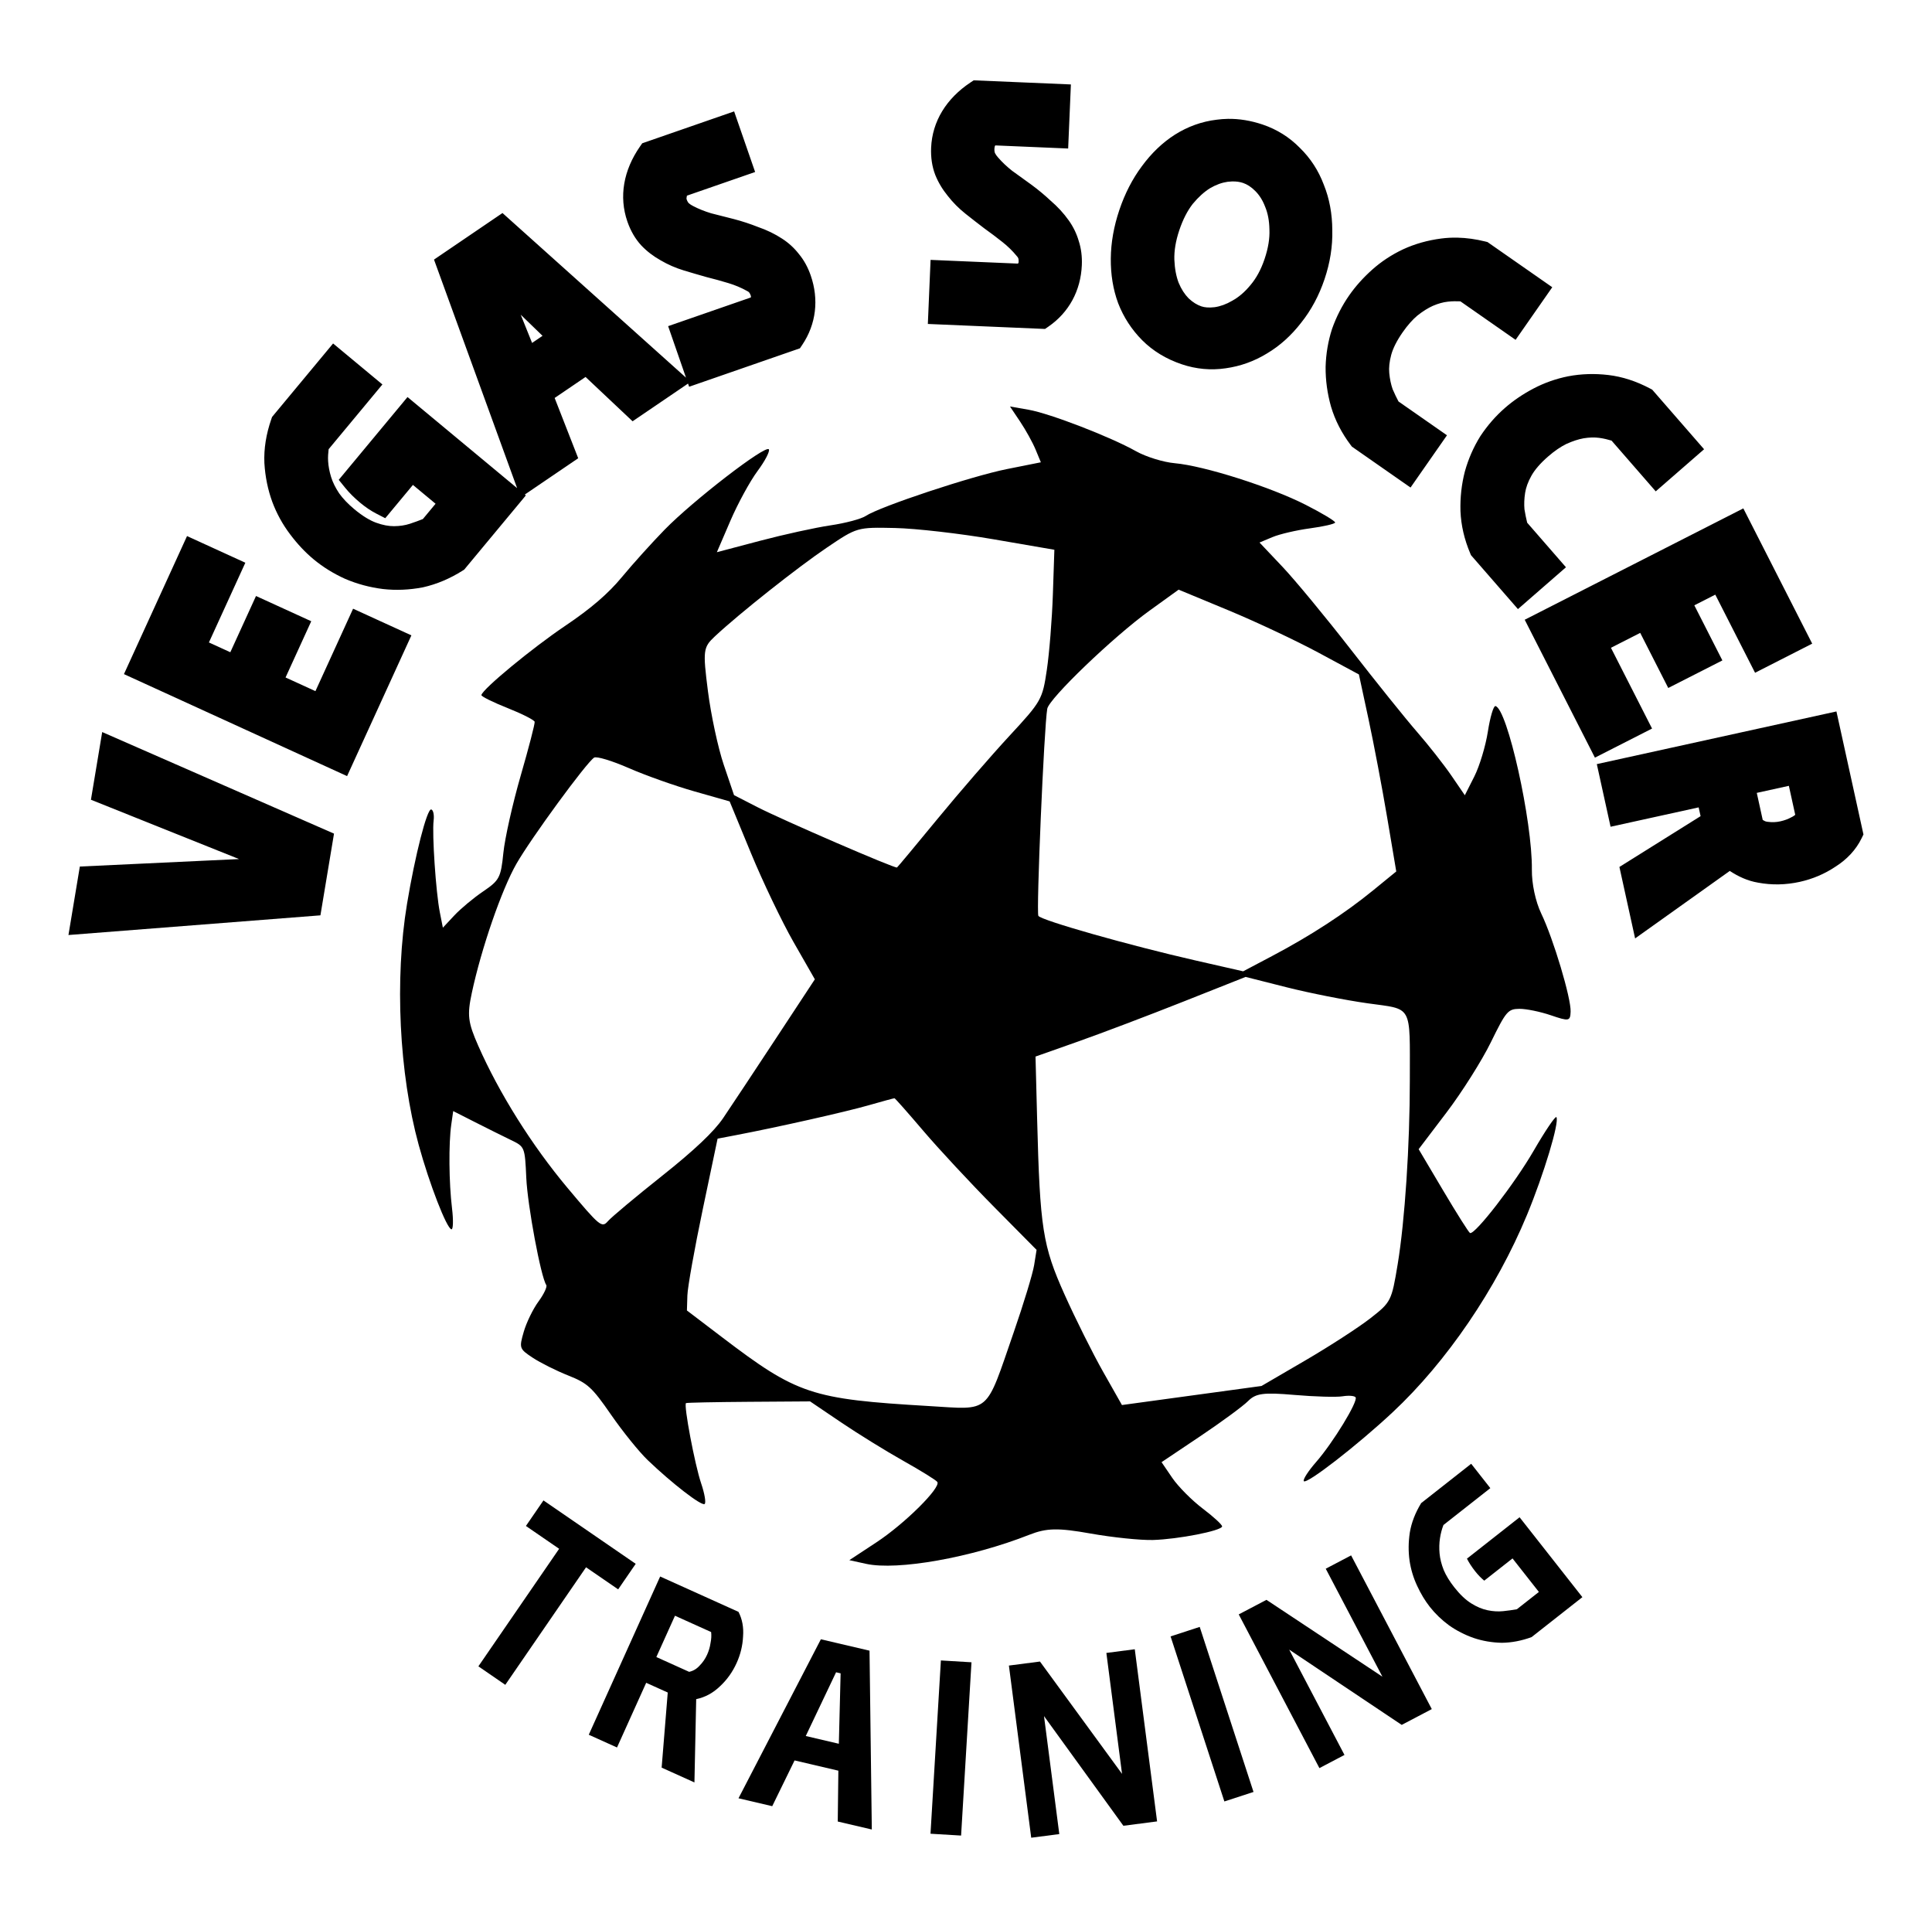 <?xml version="1.0" encoding="UTF-8" standalone="no"?>
<!-- Created with Inkscape (http://www.inkscape.org/) -->

<svg
   xmlns:dc="http://purl.org/dc/elements/1.1/"
   xmlns:cc="http://creativecommons.org/ns#"
   xmlns:rdf="http://www.w3.org/1999/02/22-rdf-syntax-ns#"
   xmlns:svg="http://www.w3.org/2000/svg"
   xmlns="http://www.w3.org/2000/svg"
   xmlns:sodipodi="http://sodipodi.sourceforge.net/DTD/sodipodi-0.dtd"
   xmlns:inkscape="http://www.inkscape.org/namespaces/inkscape"
   version="1.1"
   id="svg815"
   width="516"
   height="510"
   viewBox="0 0 516 510"
   sodipodi:docname="vst-logo.svg"
   inkscape:version="0.92.3 (2405546, 2018-03-11)">
  <defs
     id="defs819" />
  <sodipodi:namedview
     pagecolor="#ffffff"
     bordercolor="#666666"
     borderopacity="1"
     objecttolerance="10"
     gridtolerance="10"
     guidetolerance="10"
     inkscape:pageopacity="0"
     inkscape:pageshadow="2"
     inkscape:window-width="1920"
     inkscape:window-height="1017"
     id="namedview817"
     showgrid="false"
     inkscape:zoom="0.41568628"
     inkscape:cx="-216.41697"
     inkscape:cy="415.60267"
     inkscape:window-x="1912"
     inkscape:window-y="-8"
     inkscape:window-maximized="1"
     inkscape:current-layer="svg815" />
  <path
     style="fill:#000000;stroke-width:1.197"
     d="m 348.219,395.493 c -0.279,-0.416 1.191,-2.698 3.267,-5.07 4.529,-5.175 11.283,-16.235 10.566,-17.304 -0.281,-0.419 -1.846,-0.543 -3.478,-0.275 -1.632,0.268 -7.418,0.104 -12.859,-0.366 -8.248,-0.712 -10.304,-0.441 -12.37,1.633 -1.363,1.368 -7.121,5.599 -12.797,9.404 l -10.319,6.917 2.866,4.205 c 1.576,2.313 5.248,6.008 8.16,8.211 2.912,2.203 5.228,4.343 5.146,4.756 -0.229,1.162 -11.739,3.413 -18.448,3.608 -3.312,0.096 -10.827,-0.681 -16.699,-1.727 -8.683,-1.546 -11.738,-1.483 -16.353,0.336 -15.458,6.094 -35.186,9.605 -43.59,7.759 l -4.471,-0.982 7.259,-4.777 c 7.518,-4.947 17.251,-14.601 16.241,-16.109 -0.317,-0.473 -4.382,-2.997 -9.034,-5.607 -4.651,-2.611 -12.168,-7.257 -16.704,-10.324 l -8.247,-5.578 -16.393,0.111 c -9.016,0.061 -16.551,0.217 -16.744,0.346 -0.667,0.447 2.356,16.466 4.045,21.434 0.933,2.744 1.348,5.223 0.922,5.509 -0.845,0.567 -8.607,-5.419 -15.19,-11.714 -2.286,-2.186 -6.698,-7.65 -9.805,-12.142 -5.068,-7.327 -6.245,-8.404 -11.43,-10.461 -3.179,-1.261 -7.444,-3.393 -9.477,-4.738 -3.589,-2.374 -3.658,-2.575 -2.403,-6.929 0.711,-2.466 2.48,-6.101 3.931,-8.077 1.451,-1.976 2.388,-3.965 2.083,-4.42 -1.446,-2.158 -4.997,-21.192 -5.335,-28.601 -0.378,-8.281 -0.396,-8.325 -4.133,-10.126 -2.064,-0.995 -6.371,-3.137 -9.57,-4.761 l -5.816,-2.953 -0.514,3.592 c -0.724,5.062 -0.633,15.53 0.196,22.356 0.387,3.187 0.316,5.718 -0.157,5.625 -1.277,-0.252 -5.878,-12.111 -8.733,-22.51 -5.237,-19.072 -6.46,-44.312 -3.121,-64.422 2.16,-13.01 5.334,-25.398 6.452,-25.178 0.544,0.107 0.836,1.437 0.649,2.954 -0.444,3.611 0.604,19.16 1.649,24.459 l 0.82,4.156 3.061,-3.273 c 1.683,-1.8 5.157,-4.694 7.72,-6.43 4.318,-2.926 4.712,-3.678 5.375,-10.261 0.394,-3.907 2.476,-13.188 4.627,-20.623 2.151,-7.436 3.831,-13.912 3.732,-14.391 -0.099,-0.479 -3.368,-2.137 -7.266,-3.684 -3.898,-1.547 -7.03,-3.102 -6.96,-3.457 0.319,-1.618 13.527,-12.522 22.42,-18.508 6.828,-4.597 11.431,-8.555 15.088,-12.974 2.894,-3.498 8.041,-9.205 11.436,-12.683 7.595,-7.78 26.975,-22.718 27.826,-21.449 0.336,0.501 -1.025,3.113 -3.025,5.804 -1.999,2.691 -5.26,8.666 -7.245,13.278 l -3.609,8.385 11.574,-3.056 c 6.366,-1.681 14.822,-3.533 18.792,-4.116 3.97,-0.583 8.197,-1.711 9.395,-2.506 3.774,-2.505 28.218,-10.621 37.688,-12.513 l 9.083,-1.815 -1.415,-3.412 c -0.778,-1.877 -2.634,-5.23 -4.123,-7.452 l -2.708,-4.04 4.922,0.862 c 5.749,1.007 21.876,7.232 28.776,11.106 2.638,1.481 7.276,2.913 10.308,3.181 7.84,0.694 25.535,6.314 34.945,11.099 4.41,2.242 7.959,4.377 7.887,4.743 -0.072,0.367 -3.086,1.063 -6.696,1.548 -3.611,0.485 -8.124,1.536 -10.031,2.336 l -3.466,1.454 6.127,6.476 c 3.37,3.562 11.595,13.514 18.278,22.116 6.683,8.602 14.647,18.508 17.697,22.014 3.05,3.505 7.163,8.736 9.14,11.625 l 3.594,5.251 2.534,-5.011 c 1.394,-2.756 3.023,-8.155 3.62,-11.998 0.597,-3.843 1.506,-6.905 2.019,-6.804 3.168,0.625 9.887,30.772 9.731,43.658 -0.046,3.777 0.974,8.549 2.513,11.76 3.252,6.784 7.984,22.604 7.837,26.198 -0.104,2.538 -0.439,2.598 -5.267,0.952 -2.836,-0.967 -6.624,-1.743 -8.417,-1.724 -3.042,0.032 -3.553,0.631 -7.617,8.927 -2.396,4.891 -7.715,13.316 -11.821,18.721 l -7.465,9.828 6.589,11.113 c 3.624,6.112 6.837,11.189 7.139,11.282 1.374,0.423 11.897,-13.186 16.975,-21.954 3.089,-5.334 5.828,-9.382 6.087,-8.997 0.857,1.278 -3.334,15.202 -7.867,26.138 -8.16,19.688 -21.455,39.209 -35.881,52.684 -9.495,8.868 -23.054,19.37 -23.723,18.373 z m 25.07,-57.883 c 1.925,-11.651 3.256,-31.853 3.249,-49.287 -0.01,-20.345 0.897,-18.71 -11.315,-20.424 -5.799,-0.814 -15.494,-2.731 -21.545,-4.26 l -11,-2.78 -16.697,6.622 c -9.183,3.642 -21.809,8.427 -28.057,10.634 l -11.36,4.013 0.43,16.652 c 0.754,29.224 1.478,33.853 7.329,46.894 2.897,6.458 7.531,15.738 10.297,20.623 l 5.029,8.882 18.638,-2.545 18.638,-2.545 11.67,-6.807 c 6.419,-3.744 14.228,-8.798 17.354,-11.231 5.562,-4.33 5.719,-4.639 7.338,-14.442 z M 270.74,355.772 c 2.641,-7.625 5.097,-15.7 5.456,-17.944 l 0.654,-4.081 -11.43,-11.551 c -6.286,-6.353 -14.757,-15.46 -18.823,-20.237 -4.066,-4.777 -7.53,-8.693 -7.697,-8.701 -0.167,-0.008 -3.297,0.842 -6.955,1.89 -6.192,1.774 -24.251,5.836 -35.443,7.973 l -4.849,0.926 -3.973,18.927 c -2.185,10.41 -4.028,20.733 -4.095,22.941 l -0.122,4.014 9.34,7.105 c 20.152,15.331 23.84,16.559 55.256,18.411 16.706,0.985 15.018,2.449 22.681,-19.673 z m 95.964,-118.005 6.209,-5.069 -2.426,-14.394 c -1.334,-7.917 -3.579,-19.754 -4.987,-26.304 l -2.562,-11.909 -10.789,-5.81 c -5.934,-3.196 -16.767,-8.29 -24.074,-11.32 l -13.285,-5.51 -7.774,5.606 c -9.621,6.938 -26.823,23.44 -27.314,26.202 -0.85,4.781 -2.975,54.379 -2.37,55.3 0.798,1.215 24.303,7.883 41.968,11.907 l 12.722,2.898 7.685,-4.057 c 10.301,-5.438 19.48,-11.401 26.996,-17.538 z m -189.883,76.219 c 8.586,-6.816 13.875,-11.818 16.323,-15.434 1.992,-2.942 8.316,-12.483 14.054,-21.201 l 10.432,-15.852 -5.664,-9.898 c -3.115,-5.444 -8.235,-16.133 -11.379,-23.753 l -5.715,-13.855 -9.412,-2.674 c -5.177,-1.47 -13.06,-4.269 -17.517,-6.22 -4.458,-1.951 -8.627,-3.21 -9.266,-2.798 -2.062,1.329 -16.829,21.502 -20.745,28.341 -3.945,6.888 -9.378,22.61 -11.921,34.496 -1.27,5.934 -1.037,7.846 1.717,14.099 5.59,12.695 14.337,26.623 23.824,37.937 8.698,10.372 9.187,10.773 10.838,8.88 0.951,-1.091 7.445,-6.521 14.431,-12.067 z m 73.536,-95.28 c 5.756,-7.004 14.418,-17.002 19.247,-22.217 8.537,-9.218 8.814,-9.708 9.989,-17.635 0.665,-4.484 1.389,-13.531 1.609,-20.103 l 0.401,-11.95 -16.235,-2.796 c -8.93,-1.538 -20.783,-2.895 -26.341,-3.015 -10.088,-0.219 -10.12,-0.21 -18.138,5.202 -7.91,5.339 -23.491,17.684 -29.968,23.744 -3.126,2.925 -3.229,3.737 -1.846,14.606 0.805,6.33 2.703,15.169 4.217,19.643 l 2.753,8.134 6.183,3.174 c 6.776,3.479 36.826,16.475 37.343,16.15 0.177,-0.111 5.032,-5.933 10.788,-12.938 z"
     id="path846"
     inkscape:connector-curvature="0" />
  <path
     style="color:#000000;font-style:normal;font-variant:normal;font-weight:normal;font-stretch:normal;font-size:medium;line-height:1.25;font-family:Affluent;-inkscape-font-specification:Affluent;font-variant-ligatures:normal;font-variant-position:normal;font-variant-caps:normal;font-variant-numeric:normal;font-variant-alternates:normal;font-feature-settings:normal;text-indent:0;text-align:start;text-decoration:none;text-decoration-line:none;text-decoration-style:solid;text-decoration-color:#000000;letter-spacing:0px;word-spacing:0px;text-transform:none;writing-mode:lr-tb;direction:ltr;text-orientation:mixed;dominant-baseline:auto;baseline-shift:baseline;text-anchor:start;white-space:normal;shape-padding:0;clip-rule:nonzero;display:inline;overflow:visible;visibility:visible;opacity:1;isolation:auto;mix-blend-mode:normal;color-interpolation:sRGB;color-interpolation-filters:linearRGB;solid-color:#000000;solid-opacity:1;vector-effect:none;fill:#000000;fill-opacity:1;fill-rule:nonzero;stroke:none;stroke-width:6.607;stroke-linecap:butt;stroke-linejoin:miter;stroke-miterlimit:4;stroke-dasharray:none;stroke-dashoffset:0;stroke-opacity:1;color-rendering:auto;image-rendering:auto;shape-rendering:auto;text-rendering:auto;enable-background:accumulate"
     d="m 260.055,21.447 -0.896,0.598 c -6.394,4.26 -10.174,10.348 -10.475,17.391 -0.109,2.563 0.236,5.012 1.098,7.25 l 0.01,0.025 0.01,0.025 c 0.805,1.993 1.93,3.86 3.33,5.574 1.378,1.765 2.97,3.366 4.764,4.791 1.624,1.291 3.286,2.582 4.984,3.875 l 0.039,0.029 0.041,0.029 c 1.638,1.171 3.239,2.378 4.801,3.619 1.436,1.141 2.676,2.356 3.738,3.65 l 0.057,0.07 0.062,0.068 c 0.337,0.367 0.478,0.631 0.439,1.529 -0.01,0.242 -0.124,0.258 -0.156,0.422 l -23.363,-0.996 -0.729,17.109 31.295,1.334 0.91,-0.627 c 5.491,-3.785 8.63,-9.608 8.92,-16.408 0.097,-2.275 -0.166,-4.45 -0.83,-6.471 -0.564,-1.935 -1.449,-3.765 -2.635,-5.434 -0.689,-0.975 -1.442,-1.905 -2.254,-2.789 -0.405,-0.441 -0.828,-0.873 -1.268,-1.297 -0.409,-0.394 -0.835,-0.777 -1.271,-1.152 -1.686,-1.584 -3.457,-3.056 -5.312,-4.41 -1.725,-1.26 -3.415,-2.479 -5.072,-3.664 -1.458,-1.16 -2.68,-2.323 -3.67,-3.469 l -0.033,-0.037 -0.033,-0.037 c -0.365,-0.397 -0.616,-0.778 -0.812,-1.152 -0.089,-0.213 -0.183,-0.558 -0.156,-1.191 0.007,-0.175 0.029,-0.328 0.064,-0.475 0.016,-0.066 0.038,-0.142 0.066,-0.225 0.017,-0.051 0.09,-0.118 0.111,-0.17 l 19.453,0.828 0.73,-17.109 z m -63.982,8.299 -3.121,1.082 -21.424,7.432 -0.615,0.885 c -4.38,6.312 -5.658,13.363 -3.348,20.023 0.84,2.423 2.06,4.574 3.686,6.34 l 0.018,0.021 0.019,0.02 c 1.485,1.561 3.219,2.883 5.154,3.963 1.927,1.132 3.994,2.036 6.184,2.701 1.986,0.603 4.005,1.192 6.059,1.77 l 0.049,0.014 0.047,0.012 c 1.955,0.487 3.887,1.02 5.795,1.6 1.754,0.533 3.355,1.208 4.82,2.021 l 0.08,0.045 0.082,0.041 c 0.448,0.218 0.676,0.41 0.971,1.26 0.08,0.23 -0.02,0.286 0.01,0.451 l -22.092,7.662 4.768,13.748 -49.01,-43.953 -2.139,1.453 -16.152,10.98 22.195,61.021 -29.27,-24.318 -18.367,22.107 1.703,2.105 c 1.134,1.402 2.497,2.746 4.082,4.062 0.661,0.549 1.352,1.069 2.074,1.557 0.729,0.492 1.464,0.929 2.207,1.311 l 2.357,1.211 7.389,-8.889 6.051,5.027 -3.393,4.084 c -1.078,0.425 -2.197,0.85 -3.477,1.266 -1.26,0.409 -2.652,0.63 -4.225,0.641 -1.413,0.009 -3.009,-0.277 -4.812,-0.936 -1.625,-0.594 -3.575,-1.751 -5.746,-3.555 -1.786,-1.484 -3.137,-2.925 -4.098,-4.279 -1.017,-1.528 -1.723,-2.976 -2.143,-4.328 -0.462,-1.487 -0.725,-2.904 -0.807,-4.268 -0.069,-1.158 0.024,-2.186 0.141,-3.193 l 14.361,-17.285 -13.17,-10.943 -2.111,2.541 -14.186,17.074 -0.197,0.566 c -1.385,3.985 -2.03,7.917 -1.859,11.744 l 0.002,0.025 0.002,0.025 c 0.216,3.599 0.914,7.049 2.104,10.312 l 0.006,0.014 0.004,0.014 c 1.174,3.135 2.779,6.048 4.795,8.699 0.002,0.003 0.006,0.005 0.008,0.008 0.002,0.002 0.002,0.005 0.004,0.008 1.903,2.528 3.974,4.734 6.217,6.598 2.5,2.077 5.317,3.818 8.416,5.221 l 0.035,0.016 0.035,0.016 c 3.181,1.352 6.532,2.246 10.02,2.684 l 0.019,0.004 0.021,0.002 c 3.478,0.391 7.021,0.237 10.588,-0.443 l 0.053,-0.01 0.051,-0.012 c 3.646,-0.817 7.174,-2.313 10.545,-4.438 l 0.443,-0.279 16.467,-19.82 -0.277,-0.23 14.262,-9.693 -6.293,-16.094 8.256,-5.611 12.559,11.836 14.809,-10.068 0.293,0.844 29.594,-10.264 0.617,-0.918 c 3.715,-5.538 4.492,-12.107 2.262,-18.537 -0.746,-2.15 -1.789,-4.078 -3.15,-5.715 -1.239,-1.596 -2.738,-2.971 -4.455,-4.086 -1.978,-1.293 -4.139,-2.336 -6.449,-3.131 -2.126,-0.84 -4.289,-1.554 -6.488,-2.125 -2.068,-0.537 -4.087,-1.05 -6.064,-1.543 -1.783,-0.543 -3.347,-1.174 -4.688,-1.875 l -0.045,-0.023 -0.045,-0.021 c -0.487,-0.236 -0.858,-0.496 -1.178,-0.771 -0.161,-0.165 -0.376,-0.452 -0.584,-1.051 -0.098,-0.284 0.073,-0.667 0.074,-0.959 l 18.227,-6.32 z m 131.854,1.992 c -1.008,0.015 -2.012,0.093 -3.012,0.23 -3.957,0.478 -7.708,1.829 -11.127,3.994 l -0.004,0.004 -0.006,0.002 c -3.315,2.114 -6.251,4.945 -8.803,8.41 -2.546,3.417 -4.55,7.333 -6.02,11.695 -1.47,4.365 -2.244,8.697 -2.283,12.961 -0.039,4.236 0.601,8.228 1.957,11.906 l 0.01,0.025 0.01,0.025 c 1.437,3.707 3.591,7.02 6.396,9.844 2.88,2.898 6.467,5.052 10.604,6.445 3.819,1.286 7.78,1.648 11.715,1.062 3.927,-0.55 7.631,-1.879 11.006,-3.949 3.445,-2.045 6.488,-4.793 9.1,-8.16 2.716,-3.386 4.816,-7.307 6.295,-11.699 1.477,-4.386 2.178,-8.773 2.066,-13.107 -0.016,-4.32 -0.761,-8.38 -2.264,-12.098 -1.408,-3.763 -3.562,-7.085 -6.398,-9.844 -2.776,-2.839 -6.14,-4.946 -9.953,-6.23 -3.103,-1.045 -6.216,-1.565 -9.289,-1.518 z m 1.121,16.713 c 1.141,-0.031 2.094,0.113 2.918,0.391 1.099,0.37 2.186,1.044 3.314,2.18 1.076,1.083 1.941,2.429 2.602,4.156 l 0.016,0.039 0.016,0.037 c 0.693,1.683 1.091,3.678 1.125,6.053 v 0.043 l 0.002,0.043 c 0.091,2.256 -0.308,4.834 -1.289,7.748 -0.973,2.89 -2.247,5.188 -3.773,6.98 l -0.016,0.02 -0.016,0.02 c -1.527,1.85 -3.114,3.186 -4.756,4.096 l -0.035,0.02 -0.033,0.02 c -1.65,0.967 -3.209,1.513 -4.729,1.73 -1.526,0.183 -2.679,0.064 -3.529,-0.223 -1.133,-0.382 -2.251,-1.059 -3.396,-2.129 -1.059,-1.079 -1.954,-2.435 -2.674,-4.168 -0.643,-1.692 -1.047,-3.737 -1.146,-6.17 -0.07,-2.347 0.344,-4.961 1.322,-7.867 0.985,-2.924 2.205,-5.248 3.592,-7.025 1.54,-1.858 3.09,-3.234 4.613,-4.186 1.641,-0.956 3.193,-1.503 4.703,-1.717 0.406,-0.049 0.797,-0.08 1.17,-0.09 z m 60.203,15.008 c -1.461,-0.031 -2.902,0.047 -4.318,0.23 -3.641,0.472 -7.071,1.437 -10.242,2.906 l -0.014,0.006 -0.012,0.008 c -3.018,1.431 -5.764,3.24 -8.199,5.416 -2.369,2.117 -4.42,4.401 -6.131,6.854 -1.898,2.722 -3.42,5.705 -4.559,8.918 l -0.018,0.047 -0.014,0.047 c -1.036,3.229 -1.604,6.591 -1.699,10.047 v 0.033 0.033 c -0.028,3.516 0.452,7.031 1.426,10.512 l 0.008,0.021 0.006,0.023 c 1.075,3.641 2.848,7.085 5.262,10.283 l 0.316,0.418 15.662,10.924 9.732,-13.953 -12.945,-9.027 c -0.536,-1.026 -1.065,-2.095 -1.568,-3.281 -0.443,-1.283 -0.754,-2.712 -0.9,-4.314 -0.128,-1.406 0.023,-3.018 0.527,-4.871 0.455,-1.669 1.444,-3.71 3.059,-6.025 1.329,-1.905 2.654,-3.376 3.924,-4.447 1.457,-1.159 2.839,-2.016 4.123,-2.594 1.446,-0.622 2.772,-0.982 3.984,-1.115 h 0.008 l 0.006,-0.002 c 1.235,-0.141 2.317,-0.128 3.371,-0.088 l 14.738,10.279 9.795,-14.047 -17.309,-12.07 -0.594,-0.146 c -2.516,-0.624 -4.994,-0.972 -7.426,-1.023 z m -250.178,20.572 5.83,5.641 -2.791,1.898 z m 285.057,15.867 c -1.774,0.054 -3.524,0.243 -5.242,0.57 l -0.014,0.002 -0.014,0.002 c -3.276,0.655 -6.379,1.745 -9.27,3.264 -2.814,1.478 -5.359,3.197 -7.613,5.16 -2.503,2.179 -4.703,4.705 -6.588,7.545 l -0.027,0.041 -0.027,0.041 c -1.789,2.88 -3.155,6.003 -4.088,9.332 l -0.008,0.031 -0.008,0.031 c -0.882,3.405 -1.269,6.931 -1.17,10.543 l 0.002,0.023 v 0.023 c 0.158,3.793 1.041,7.565 2.605,11.254 l 0.205,0.484 12.539,14.4 12.828,-11.17 -10.363,-11.904 c -0.27,-1.127 -0.522,-2.293 -0.723,-3.568 -0.117,-1.349 -0.072,-2.809 0.176,-4.396 0.217,-1.395 0.755,-2.923 1.695,-4.598 0.847,-1.509 2.303,-3.248 4.432,-5.102 1.75,-1.524 3.389,-2.626 4.881,-3.357 1.698,-0.771 3.251,-1.269 4.637,-1.518 1.552,-0.251 2.925,-0.276 4.135,-0.111 h 0.008 l 0.006,0.002 c 1.233,0.163 2.279,0.438 3.291,0.732 l 11.799,13.551 12.914,-11.244 -13.857,-15.914 -0.539,-0.287 c -3.663,-1.948 -7.413,-3.181 -11.201,-3.625 -1.824,-0.214 -3.626,-0.293 -5.4,-0.238 z m 41.48,35.855 -2.945,1.5 -55.443,28.234 18.752,36.824 15.26,-7.77 -10.982,-21.566 7.818,-3.98 7.49,14.711 14.455,-7.357 -7.492,-14.713 5.598,-2.852 10.623,20.859 15.26,-7.773 z m -415.656,7.389 -1.373,3.004 -15.475,33.859 59.594,27.234 17.176,-37.584 -15.572,-7.117 -10.059,22.01 -7.98,-3.646 6.863,-15.016 -14.752,-6.742 -6.861,15.018 -5.717,-2.613 9.729,-21.289 z m 440.523,46.83 -3.227,0.709 -60.77,13.354 3.674,16.725 23.525,-5.17 0.514,2.342 -21.68,13.564 4.193,19.082 25.283,-18.018 c 2.286,1.498 4.782,2.662 7.58,3.131 3.647,0.68 7.375,0.606 11.082,-0.209 3.457,-0.76 6.668,-2.122 9.557,-4.057 3.065,-1.935 5.477,-4.494 6.98,-7.572 l 0.504,-1.033 z m -463.182,5.502 -0.695,4.186 -2.312,13.887 39.551,15.842 -42.516,1.998 -3.041,18.285 67.297,-5.256 3.629,-21.818 z m 450.477,14.359 1.703,7.75 c -0.296,0.179 -0.457,0.369 -0.822,0.539 l -0.1,0.047 -0.098,0.055 c -0.878,0.482 -1.858,0.848 -2.975,1.094 -1.097,0.241 -2.179,0.284 -3.318,0.127 l -0.076,-0.01 -0.078,-0.008 c -0.56,-0.05 -0.858,-0.298 -1.219,-0.49 l -1.586,-7.221 z"
     id="path855"
     inkscape:connector-curvature="0"
     sodipodi:nodetypes="ccccccccccccccccccccccccccccccccccccccccccccccccccccccccccccccccccccccccccccccscccccccccccccccccccccccccccccccccccccccccccccccccccccccccccccccccsccccscccscccccccccccccccccccscccccccccccccccccccccccccccccccccsccccccccccccccccccccccccccccccccccccccccccccccccccscccccccccccccccccccccccccccccccccccccccccccccccccccccccccccccccccc" />
  <g
     aria-label="TRAINING"
     style="font-style:normal;font-variant:normal;font-weight:normal;font-stretch:normal;font-size:88.972px;line-height:1.25;font-family:Adetar;-inkscape-font-specification:Adetar;letter-spacing:0px;word-spacing:0px;fill:#000000;fill-opacity:1;stroke:none;stroke-width:2.224"
     id="text998"
     transform="translate(528.541,160.827)">
    <path
       d="m -372.021,257.676 -21.566,31.385 -7.186,-4.938 21.566,-31.385 -8.873,-6.097 4.686,-6.82 24.638,16.93 -4.686,6.82 z"
       style="font-style:normal;font-variant:normal;font-weight:normal;font-stretch:normal;font-family:Affluent;-inkscape-font-specification:Affluent;letter-spacing:9.82px;stroke-width:2.224"
       id="path1004"
       inkscape:connector-curvature="0" />
    <path
       d="m -348.267,270.611 -4.977,11.029 8.759,3.952 q 1.619,-0.343 2.801,-1.665 1.263,-1.285 1.995,-2.907 0.695,-1.541 0.912,-3.103 0.334,-1.606 0.161,-2.953 z m -7.689,17.907 -7.794,17.274 -7.542,-3.403 19.065,-42.252 20.923,9.441 q 1.51,2.926 1.218,6.602 -0.174,3.631 -1.711,7.037 -1.647,3.649 -4.489,6.271 -2.761,2.658 -6.316,3.397 l -0.469,22.239 -8.759,-3.952 1.631,-20.055 z"
       style="font-style:normal;font-variant:normal;font-weight:normal;font-stretch:normal;font-family:Affluent;-inkscape-font-specification:Affluent;letter-spacing:9.82px;stroke-width:2.224"
       id="path1006"
       inkscape:connector-curvature="0" />
    <path
       d="m -313.338,302.729 8.836,2.068 0.473,-18.804 -1.213,-0.284 z m 17.03,-22.787 0.61,47.75 -9.096,-2.129 0.163,-13.577 -11.695,-2.738 -5.967,12.218 -9.01,-2.109 22,-42.457 z"
       style="font-style:normal;font-variant:normal;font-weight:normal;font-stretch:normal;font-family:Affluent;-inkscape-font-specification:Affluent;letter-spacing:9.82px;stroke-width:2.224"
       id="path1008"
       inkscape:connector-curvature="0" />
    <path
       d="m -277.248,282.551 8.171,0.49 -2.775,46.271 -8.171,-0.49 z"
       style="font-style:normal;font-variant:normal;font-weight:normal;font-stretch:normal;font-family:Affluent;-inkscape-font-specification:Affluent;letter-spacing:9.82px;stroke-width:2.224"
       id="path1010"
       inkscape:connector-curvature="0" />
    <path
       d="m -228.866,312.839 -4.185,-32.294 7.588,-0.983 5.958,45.97 -9,1.166 -21.2,-29.281 4.083,31.499 -7.5,0.972 -5.958,-45.97 8.294,-1.075 z"
       style="font-style:normal;font-variant:normal;font-weight:normal;font-stretch:normal;font-family:Affluent;-inkscape-font-specification:Affluent;letter-spacing:9.82px;stroke-width:2.224"
       id="path1012"
       inkscape:connector-curvature="0" />
    <path
       d="m -215.902,276.132 7.782,-2.537 14.367,44.072 -7.782,2.537 z"
       style="font-style:normal;font-variant:normal;font-weight:normal;font-stretch:normal;font-family:Affluent;-inkscape-font-specification:Affluent;letter-spacing:9.82px;stroke-width:2.224"
       id="path1014"
       inkscape:connector-curvature="0" />
    <path
       d="m -159.323,286.889 -15.137,-28.832 6.775,-3.557 21.547,41.042 -8.035,4.218 -30.047,-20.1 14.764,28.123 -6.696,3.515 -21.547,-41.042 7.405,-3.888 z"
       style="font-style:normal;font-variant:normal;font-weight:normal;font-stretch:normal;font-family:Affluent;-inkscape-font-specification:Affluent;letter-spacing:9.82px;stroke-width:2.224"
       id="path1016"
       inkscape:connector-curvature="0" />
    <path
       d="m -132.128,261.246 q -0.635,-0.519 -1.255,-1.164 -0.62,-0.644 -1.17,-1.344 -1.375,-1.749 -2.195,-3.367 l 14.059,-11.053 16.772,21.333 -13.569,10.668 q -4.042,1.48 -7.975,1.517 -3.918,-0.089 -7.451,-1.272 -3.588,-1.253 -6.627,-3.391 -2.969,-2.193 -5.114,-4.921 -1.925,-2.448 -3.385,-5.601 -1.515,-3.223 -2.041,-6.771 -0.511,-3.673 0.078,-7.531 0.658,-3.913 3.026,-7.811 l 13.359,-10.503 5.114,6.505 -12.52,9.843 q -0.639,1.634 -0.933,3.563 -0.294,1.929 -0.104,4.043 0.191,2.114 1.116,4.442 0.94,2.203 2.81,4.582 2.255,2.868 4.494,4.276 2.239,1.409 4.403,1.858 2.164,0.449 4.153,0.244 1.989,-0.205 3.673,-0.511 l 5.875,-4.619 -7.039,-8.953 z"
       style="font-style:normal;font-variant:normal;font-weight:normal;font-stretch:normal;font-family:Affluent;-inkscape-font-specification:Affluent;letter-spacing:9.82px;stroke-width:2.224"
       id="path1018"
       inkscape:connector-curvature="0" />
  </g>
</svg>
